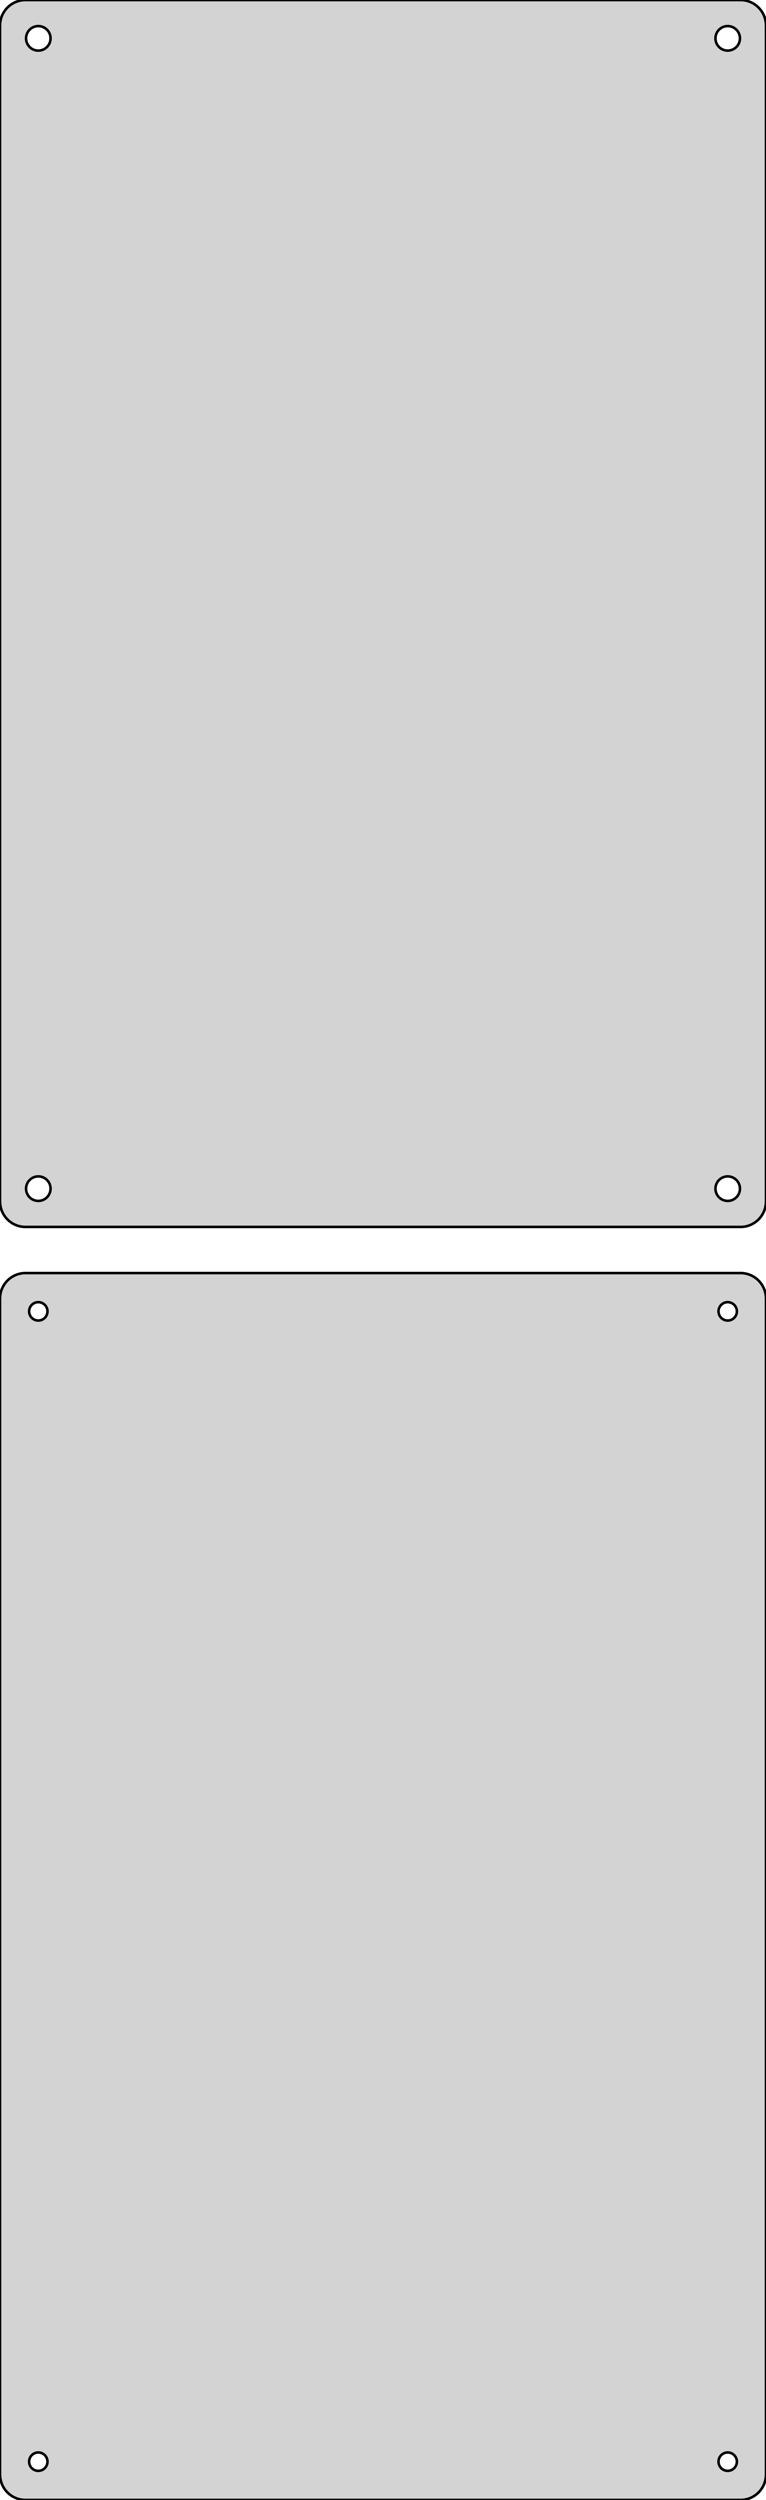 <?xml version="1.0" standalone="no"?>
<!DOCTYPE svg PUBLIC "-//W3C//DTD SVG 1.1//EN" "http://www.w3.org/Graphics/SVG/1.1/DTD/svg11.dtd">
<svg width="150mm" height="489mm" viewBox="-75 -618 150 489" xmlns="http://www.w3.org/2000/svg" version="1.1">
<title>OpenSCAD Model</title>
<path d="
M 70.937,-378.089 L 71.545,-378.245 L 72.129,-378.476 L 72.679,-378.778 L 73.187,-379.147 L 73.645,-379.577
 L 74.045,-380.061 L 74.382,-380.591 L 74.649,-381.159 L 74.843,-381.757 L 74.961,-382.373 L 75,-383
 L 75,-613 L 74.961,-613.627 L 74.843,-614.243 L 74.649,-614.841 L 74.382,-615.409 L 74.045,-615.939
 L 73.645,-616.423 L 73.187,-616.853 L 72.679,-617.222 L 72.129,-617.524 L 71.545,-617.755 L 70.937,-617.911
 L 70.314,-617.99 L -70.314,-617.99 L -70.937,-617.911 L -71.545,-617.755 L -72.129,-617.524 L -72.679,-617.222
 L -73.187,-616.853 L -73.645,-616.423 L -74.045,-615.939 L -74.382,-615.409 L -74.649,-614.841 L -74.843,-614.243
 L -74.961,-613.627 L -75,-613 L -75,-383 L -74.961,-382.373 L -74.843,-381.757 L -74.649,-381.159
 L -74.382,-380.591 L -74.045,-380.061 L -73.645,-379.577 L -73.187,-379.147 L -72.679,-378.778 L -72.129,-378.476
 L -71.545,-378.245 L -70.937,-378.089 L -70.314,-378.01 L 70.314,-378.01 z
M 67.349,-608.105 L 67.05,-608.143 L 66.758,-608.217 L 66.478,-608.328 L 66.214,-608.474 L 65.97,-608.651
 L 65.751,-608.857 L 65.558,-609.089 L 65.397,-609.344 L 65.269,-609.617 L 65.175,-609.903 L 65.119,-610.199
 L 65.1,-610.5 L 65.119,-610.801 L 65.175,-611.097 L 65.269,-611.383 L 65.397,-611.656 L 65.558,-611.911
 L 65.751,-612.143 L 65.97,-612.349 L 66.214,-612.526 L 66.478,-612.672 L 66.758,-612.783 L 67.05,-612.857
 L 67.349,-612.895 L 67.651,-612.895 L 67.95,-612.857 L 68.242,-612.783 L 68.522,-612.672 L 68.786,-612.526
 L 69.03,-612.349 L 69.249,-612.143 L 69.442,-611.911 L 69.603,-611.656 L 69.731,-611.383 L 69.825,-611.097
 L 69.881,-610.801 L 69.9,-610.5 L 69.881,-610.199 L 69.825,-609.903 L 69.731,-609.617 L 69.603,-609.344
 L 69.442,-609.089 L 69.249,-608.857 L 69.03,-608.651 L 68.786,-608.474 L 68.522,-608.328 L 68.242,-608.217
 L 67.95,-608.143 L 67.651,-608.105 z
M -67.651,-608.105 L -67.95,-608.143 L -68.242,-608.217 L -68.522,-608.328 L -68.786,-608.474 L -69.03,-608.651
 L -69.249,-608.857 L -69.442,-609.089 L -69.603,-609.344 L -69.731,-609.617 L -69.825,-609.903 L -69.881,-610.199
 L -69.9,-610.5 L -69.881,-610.801 L -69.825,-611.097 L -69.731,-611.383 L -69.603,-611.656 L -69.442,-611.911
 L -69.249,-612.143 L -69.03,-612.349 L -68.786,-612.526 L -68.522,-612.672 L -68.242,-612.783 L -67.95,-612.857
 L -67.651,-612.895 L -67.349,-612.895 L -67.05,-612.857 L -66.758,-612.783 L -66.478,-612.672 L -66.214,-612.526
 L -65.97,-612.349 L -65.751,-612.143 L -65.558,-611.911 L -65.397,-611.656 L -65.269,-611.383 L -65.175,-611.097
 L -65.119,-610.801 L -65.1,-610.5 L -65.119,-610.199 L -65.175,-609.903 L -65.269,-609.617 L -65.397,-609.344
 L -65.558,-609.089 L -65.751,-608.857 L -65.97,-608.651 L -66.214,-608.474 L -66.478,-608.328 L -66.758,-608.217
 L -67.05,-608.143 L -67.349,-608.105 z
M 67.349,-383.105 L 67.05,-383.143 L 66.758,-383.217 L 66.478,-383.328 L 66.214,-383.474 L 65.97,-383.651
 L 65.751,-383.857 L 65.558,-384.089 L 65.397,-384.344 L 65.269,-384.617 L 65.175,-384.903 L 65.119,-385.199
 L 65.1,-385.5 L 65.119,-385.801 L 65.175,-386.097 L 65.269,-386.383 L 65.397,-386.656 L 65.558,-386.911
 L 65.751,-387.143 L 65.97,-387.349 L 66.214,-387.526 L 66.478,-387.672 L 66.758,-387.783 L 67.05,-387.857
 L 67.349,-387.895 L 67.651,-387.895 L 67.95,-387.857 L 68.242,-387.783 L 68.522,-387.672 L 68.786,-387.526
 L 69.03,-387.349 L 69.249,-387.143 L 69.442,-386.911 L 69.603,-386.656 L 69.731,-386.383 L 69.825,-386.097
 L 69.881,-385.801 L 69.9,-385.5 L 69.881,-385.199 L 69.825,-384.903 L 69.731,-384.617 L 69.603,-384.344
 L 69.442,-384.089 L 69.249,-383.857 L 69.03,-383.651 L 68.786,-383.474 L 68.522,-383.328 L 68.242,-383.217
 L 67.95,-383.143 L 67.651,-383.105 z
M -67.651,-383.105 L -67.95,-383.143 L -68.242,-383.217 L -68.522,-383.328 L -68.786,-383.474 L -69.03,-383.651
 L -69.249,-383.857 L -69.442,-384.089 L -69.603,-384.344 L -69.731,-384.617 L -69.825,-384.903 L -69.881,-385.199
 L -69.9,-385.5 L -69.881,-385.801 L -69.825,-386.097 L -69.731,-386.383 L -69.603,-386.656 L -69.442,-386.911
 L -69.249,-387.143 L -69.03,-387.349 L -68.786,-387.526 L -68.522,-387.672 L -68.242,-387.783 L -67.95,-387.857
 L -67.651,-387.895 L -67.349,-387.895 L -67.05,-387.857 L -66.758,-387.783 L -66.478,-387.672 L -66.214,-387.526
 L -65.97,-387.349 L -65.751,-387.143 L -65.558,-386.911 L -65.397,-386.656 L -65.269,-386.383 L -65.175,-386.097
 L -65.119,-385.801 L -65.1,-385.5 L -65.119,-385.199 L -65.175,-384.903 L -65.269,-384.617 L -65.397,-384.344
 L -65.558,-384.089 L -65.751,-383.857 L -65.97,-383.651 L -66.214,-383.474 L -66.478,-383.328 L -66.758,-383.217
 L -67.05,-383.143 L -67.349,-383.105 z
M 70.937,-129.089 L 71.545,-129.245 L 72.129,-129.476 L 72.679,-129.778 L 73.187,-130.147 L 73.645,-130.577
 L 74.045,-131.061 L 74.382,-131.591 L 74.649,-132.159 L 74.843,-132.757 L 74.961,-133.373 L 75,-134
 L 75,-364 L 74.961,-364.627 L 74.843,-365.243 L 74.649,-365.841 L 74.382,-366.409 L 74.045,-366.939
 L 73.645,-367.423 L 73.187,-367.853 L 72.679,-368.222 L 72.129,-368.524 L 71.545,-368.755 L 70.937,-368.911
 L 70.314,-368.99 L -70.314,-368.99 L -70.937,-368.911 L -71.545,-368.755 L -72.129,-368.524 L -72.679,-368.222
 L -73.187,-367.853 L -73.645,-367.423 L -74.045,-366.939 L -74.382,-366.409 L -74.649,-365.841 L -74.843,-365.243
 L -74.961,-364.627 L -75,-364 L -75,-134 L -74.961,-133.373 L -74.843,-132.757 L -74.649,-132.159
 L -74.382,-131.591 L -74.045,-131.061 L -73.645,-130.577 L -73.187,-130.147 L -72.679,-129.778 L -72.129,-129.476
 L -71.545,-129.245 L -70.937,-129.089 L -70.314,-129.01 L 70.314,-129.01 z
M 67.387,-359.704 L 67.163,-359.732 L 66.944,-359.788 L 66.734,-359.871 L 66.535,-359.98 L 66.353,-360.113
 L 66.188,-360.268 L 66.044,-360.442 L 65.923,-360.633 L 65.826,-360.837 L 65.757,-361.052 L 65.714,-361.274
 L 65.7,-361.5 L 65.714,-361.726 L 65.757,-361.948 L 65.826,-362.163 L 65.923,-362.367 L 66.044,-362.558
 L 66.188,-362.732 L 66.353,-362.887 L 66.535,-363.02 L 66.734,-363.129 L 66.944,-363.212 L 67.163,-363.268
 L 67.387,-363.296 L 67.613,-363.296 L 67.837,-363.268 L 68.056,-363.212 L 68.266,-363.129 L 68.465,-363.02
 L 68.647,-362.887 L 68.812,-362.732 L 68.956,-362.558 L 69.077,-362.367 L 69.174,-362.163 L 69.243,-361.948
 L 69.286,-361.726 L 69.3,-361.5 L 69.286,-361.274 L 69.243,-361.052 L 69.174,-360.837 L 69.077,-360.633
 L 68.956,-360.442 L 68.812,-360.268 L 68.647,-360.113 L 68.465,-359.98 L 68.266,-359.871 L 68.056,-359.788
 L 67.837,-359.732 L 67.613,-359.704 z
M -67.613,-359.704 L -67.837,-359.732 L -68.056,-359.788 L -68.266,-359.871 L -68.465,-359.98 L -68.647,-360.113
 L -68.812,-360.268 L -68.956,-360.442 L -69.077,-360.633 L -69.174,-360.837 L -69.243,-361.052 L -69.286,-361.274
 L -69.3,-361.5 L -69.286,-361.726 L -69.243,-361.948 L -69.174,-362.163 L -69.077,-362.367 L -68.956,-362.558
 L -68.812,-362.732 L -68.647,-362.887 L -68.465,-363.02 L -68.266,-363.129 L -68.056,-363.212 L -67.837,-363.268
 L -67.613,-363.296 L -67.387,-363.296 L -67.163,-363.268 L -66.944,-363.212 L -66.734,-363.129 L -66.535,-363.02
 L -66.353,-362.887 L -66.188,-362.732 L -66.044,-362.558 L -65.923,-362.367 L -65.826,-362.163 L -65.757,-361.948
 L -65.714,-361.726 L -65.7,-361.5 L -65.714,-361.274 L -65.757,-361.052 L -65.826,-360.837 L -65.923,-360.633
 L -66.044,-360.442 L -66.188,-360.268 L -66.353,-360.113 L -66.535,-359.98 L -66.734,-359.871 L -66.944,-359.788
 L -67.163,-359.732 L -67.387,-359.704 z
M -67.613,-134.704 L -67.837,-134.732 L -68.056,-134.788 L -68.266,-134.871 L -68.465,-134.98 L -68.647,-135.113
 L -68.812,-135.268 L -68.956,-135.442 L -69.077,-135.633 L -69.174,-135.837 L -69.243,-136.052 L -69.286,-136.274
 L -69.3,-136.5 L -69.286,-136.726 L -69.243,-136.948 L -69.174,-137.163 L -69.077,-137.367 L -68.956,-137.558
 L -68.812,-137.732 L -68.647,-137.887 L -68.465,-138.02 L -68.266,-138.129 L -68.056,-138.212 L -67.837,-138.268
 L -67.613,-138.296 L -67.387,-138.296 L -67.163,-138.268 L -66.944,-138.212 L -66.734,-138.129 L -66.535,-138.02
 L -66.353,-137.887 L -66.188,-137.732 L -66.044,-137.558 L -65.923,-137.367 L -65.826,-137.163 L -65.757,-136.948
 L -65.714,-136.726 L -65.7,-136.5 L -65.714,-136.274 L -65.757,-136.052 L -65.826,-135.837 L -65.923,-135.633
 L -66.044,-135.442 L -66.188,-135.268 L -66.353,-135.113 L -66.535,-134.98 L -66.734,-134.871 L -66.944,-134.788
 L -67.163,-134.732 L -67.387,-134.704 z
M 67.387,-134.704 L 67.163,-134.732 L 66.944,-134.788 L 66.734,-134.871 L 66.535,-134.98 L 66.353,-135.113
 L 66.188,-135.268 L 66.044,-135.442 L 65.923,-135.633 L 65.826,-135.837 L 65.757,-136.052 L 65.714,-136.274
 L 65.7,-136.5 L 65.714,-136.726 L 65.757,-136.948 L 65.826,-137.163 L 65.923,-137.367 L 66.044,-137.558
 L 66.188,-137.732 L 66.353,-137.887 L 66.535,-138.02 L 66.734,-138.129 L 66.944,-138.212 L 67.163,-138.268
 L 67.387,-138.296 L 67.613,-138.296 L 67.837,-138.268 L 68.056,-138.212 L 68.266,-138.129 L 68.465,-138.02
 L 68.647,-137.887 L 68.812,-137.732 L 68.956,-137.558 L 69.077,-137.367 L 69.174,-137.163 L 69.243,-136.948
 L 69.286,-136.726 L 69.3,-136.5 L 69.286,-136.274 L 69.243,-136.052 L 69.174,-135.837 L 69.077,-135.633
 L 68.956,-135.442 L 68.812,-135.268 L 68.647,-135.113 L 68.465,-134.98 L 68.266,-134.871 L 68.056,-134.788
 L 67.837,-134.732 L 67.613,-134.704 z
" stroke="black" fill="lightgray" stroke-width="0.5"/>
</svg>
